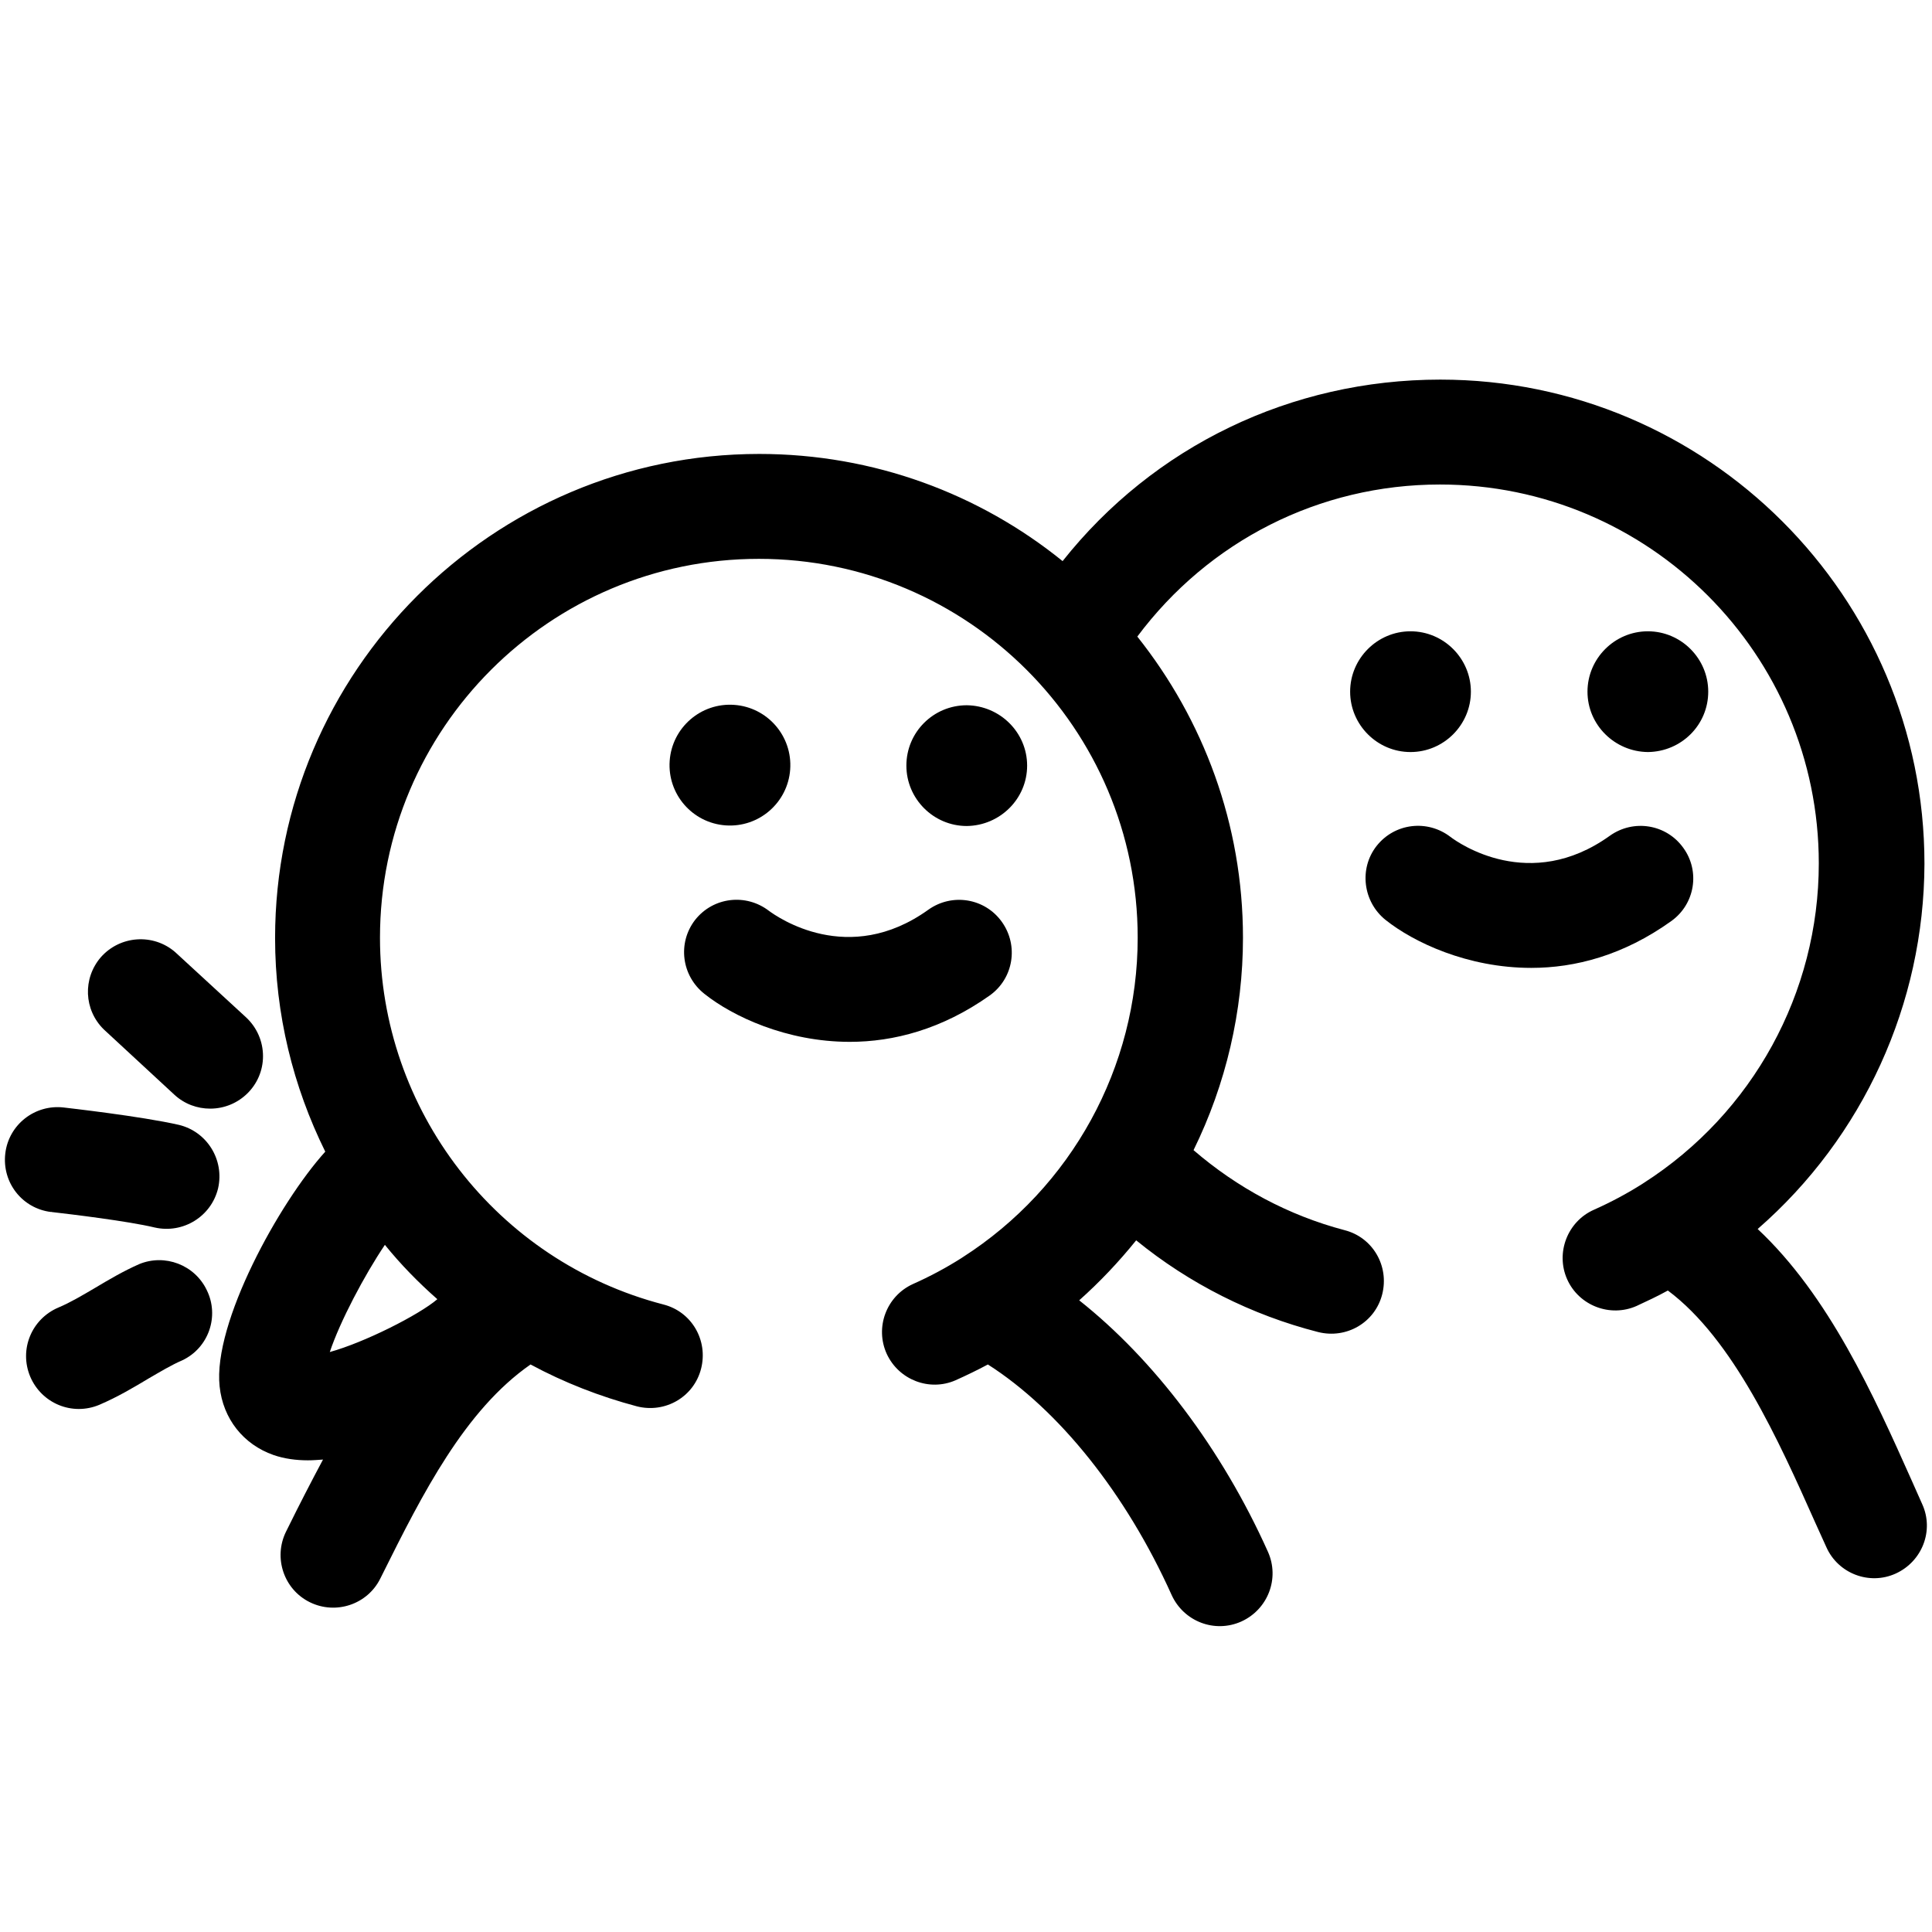 <?xml version="1.0" encoding="utf-8"?>
<!-- Generator: Adobe Illustrator 27.4.1, SVG Export Plug-In . SVG Version: 6.00 Build 0)  -->
<svg version="1.1" id="Layer_1" xmlns:svgjs="http://svgjs.com/svgjs"
	 xmlns="http://www.w3.org/2000/svg" xmlns:xlink="http://www.w3.org/1999/xlink" x="0px" y="0px" viewBox="0 0 512 512"
	 style="enable-background:new 0 0 512 512;" xml:space="preserve">
<style type="text/css">
	.st0{fill:#FFDBB8;}
</style>
<g>
	<path className="st0" d="M186.7,263.4c7.4,5.9,21.7,12.7,38.5,12.7c11.6,0,24.4-3.3,37.1-12.3c6.3-4.5,7.7-13.2,3.2-19.5c0,0,0,0,0,0
		c-4.5-6.3-13.2-7.7-19.5-3.2c0,0,0,0,0,0c-21.2,15.2-40,1.9-42.2,0.3c-6.1-4.7-14.8-3.7-19.6,2.4
		C179.5,249.9,180.6,258.6,186.7,263.4L186.7,263.4z"/>
	
		<ellipse transform="matrix(7.088898e-02 -0.998 0.998 7.088898e-02 -22.757 381.297)" className="st0" cx="193.3" cy="202.9" rx="16" ry="16"/>
	<path className="st0" d="M272.2,202.9c0-8.8-7.2-15.9-16-16c-8.8,0-16,7.1-16,16c0,8.8,7.2,16,16,16C265,218.8,272.2,211.7,272.2,202.9
		z M367.2,243.8c7.4,5.9,21.7,12.7,38.6,12.7c11.6,0,24.4-3.3,37.1-12.4c6.3-4.5,7.7-13.2,3.2-19.4c0,0,0,0,0,0
		c-4.5-6.3-13.2-7.7-19.5-3.2c0,0,0,0,0,0c-21.2,15.2-40.1,1.9-42.2,0.3c-6.1-4.7-14.8-3.7-19.6,2.4
		C360.1,230.2,361.2,239,367.2,243.8L367.2,243.8L367.2,243.8z M389.8,183.3c0-8.8-7.2-16-16-16s-16,7.2-16,16c0,8.8,7.2,16,16,16
		S389.8,192.1,389.8,183.3z M452.7,183.3c0-8.8-7.2-16-16-16c-8.8,0-16,7.2-16,16c0,8.8,7.2,15.9,16,16
		C445.6,199.2,452.7,192.1,452.7,183.3z"/>
	<path className="st0" d="M58.2,367.4c0.9,8.6,6.3,15.4,14.3,18.2c2.9,1,6,1.4,9.1,1.4c1.3,0,2.6-0.1,4-0.2c-3.2,6-6.3,12-9.3,18.1
		l-0.5,1c-3.4,6.9-0.6,15.3,6.3,18.7c6.9,3.4,15.3,0.6,18.7-6.3l0.5-1c10.7-21.5,21.9-43.6,39.3-55.7c8.9,4.8,18.4,8.5,28.2,11.1
		c7.5,1.9,15.1-2.5,17-10c1.9-7.5-2.5-15.1-10-17c0,0,0,0,0,0c-44.2-11.5-75.1-51.5-75.1-97.2c0-55.4,45-100.4,100.4-100.4
		c55.4,0,100.4,45,100.4,100.4c0,34.3-17.5,66.2-46.4,84.7c-0.1,0.1-0.2,0.1-0.3,0.2c-4.1,2.6-8.4,4.9-12.9,6.9
		c-7,3.2-10.1,11.5-6.9,18.5c3.2,6.9,11.3,10,18.2,7c2.9-1.3,5.8-2.7,8.6-4.2c18.8,12,36.6,34.2,48.7,61.1c3.2,7,11.4,10.2,18.5,7
		c7-3.2,10.2-11.4,7-18.5c-12.3-27.4-30.3-51-50-66.6c5.5-4.9,10.5-10.2,15.1-15.9c14.1,11.5,30.6,19.8,48.2,24.3
		c7.5,1.9,15.1-2.5,17-10c1.9-7.5-2.5-15.1-10-17c0,0,0,0,0,0c-14.8-3.9-28.4-11.2-40-21.2c8.6-17.5,13.1-36.8,13.1-56.3
		c0-30.1-10.5-57.8-28-79.8c18.9-25.3,48.2-40.3,80.2-40.3c55.4,0,100.4,45,100.4,100.4c0,34.3-17.5,66.2-46.4,84.7
		c-0.1,0.1-0.2,0.1-0.3,0.2c-4.1,2.6-8.4,4.9-12.9,6.9c-7,3.1-10.2,11.4-7.1,18.4c3.1,7,11.4,10.2,18.4,7.1c2.8-1.3,5.6-2.6,8.3-4.1
		c17.3,12.9,29.3,39.6,39.1,61.6l2.9,6.4c3.1,7,11.4,10.2,18.4,7c0,0,0,0,0,0c7-3.2,10.2-11.4,7-18.4c0,0,0,0,0,0l-2.8-6.3
		c-10-22.4-21.9-48.9-40.8-66.6c28-24.4,44.1-59.7,44.2-96.8c0-70.8-57.6-128.3-128.3-128.3c-39.6,0-76,17.7-100.1,48.1
		c-22-17.8-50-28.4-80.4-28.4c-70.7,0-128.3,57.6-128.3,128.3c0,20.2,4.8,39.4,13.3,56.6C74,318.7,56.4,350.6,58.2,367.4L58.2,367.4
		z M102,329.9c4.2,5.2,8.9,10,13.9,14.4c-4.9,4.2-19.4,11.5-28.5,14C90.1,350.2,96.6,337.9,102,329.9z"/>
	<path className="st0" d="M46.2,290.1c2.7,2.5,6.1,3.7,9.5,3.7c7.7,0,14-6.2,14-13.9c0-3.9-1.6-7.6-4.5-10.3l-18.8-17.3
		c-5.8-5-14.6-4.4-19.7,1.4c-4.8,5.6-4.5,13.9,0.8,19.1L46.2,290.1z M13.7,321.2c5.2,0.6,20.2,2.4,27.3,4.1
		c7.5,1.7,15-2.9,16.8-10.4c1.7-7.5-2.9-15-10.4-16.8c-10.1-2.3-29.7-4.5-30.5-4.6c-7.6-0.9-14.6,4.5-15.5,12.2s4.5,14.6,12.2,15.5
		C13.5,321.1,13.6,321.1,13.7,321.2z M39.4,365.3c3.1-1.8,6.1-3.6,8.9-4.8c7-3.3,9.9-11.7,6.5-18.6c-3.2-6.7-11.1-9.7-17.9-6.9
		c-4.3,1.9-8,4.1-11.7,6.3c-3.4,2-6.6,3.9-9.7,5.2c-7.1,3-10.5,11.1-7.5,18.3c3,7.1,11.1,10.5,18.3,7.5
		C31.2,370.2,35.4,367.7,39.4,365.3z"/>
</g>
</svg>
